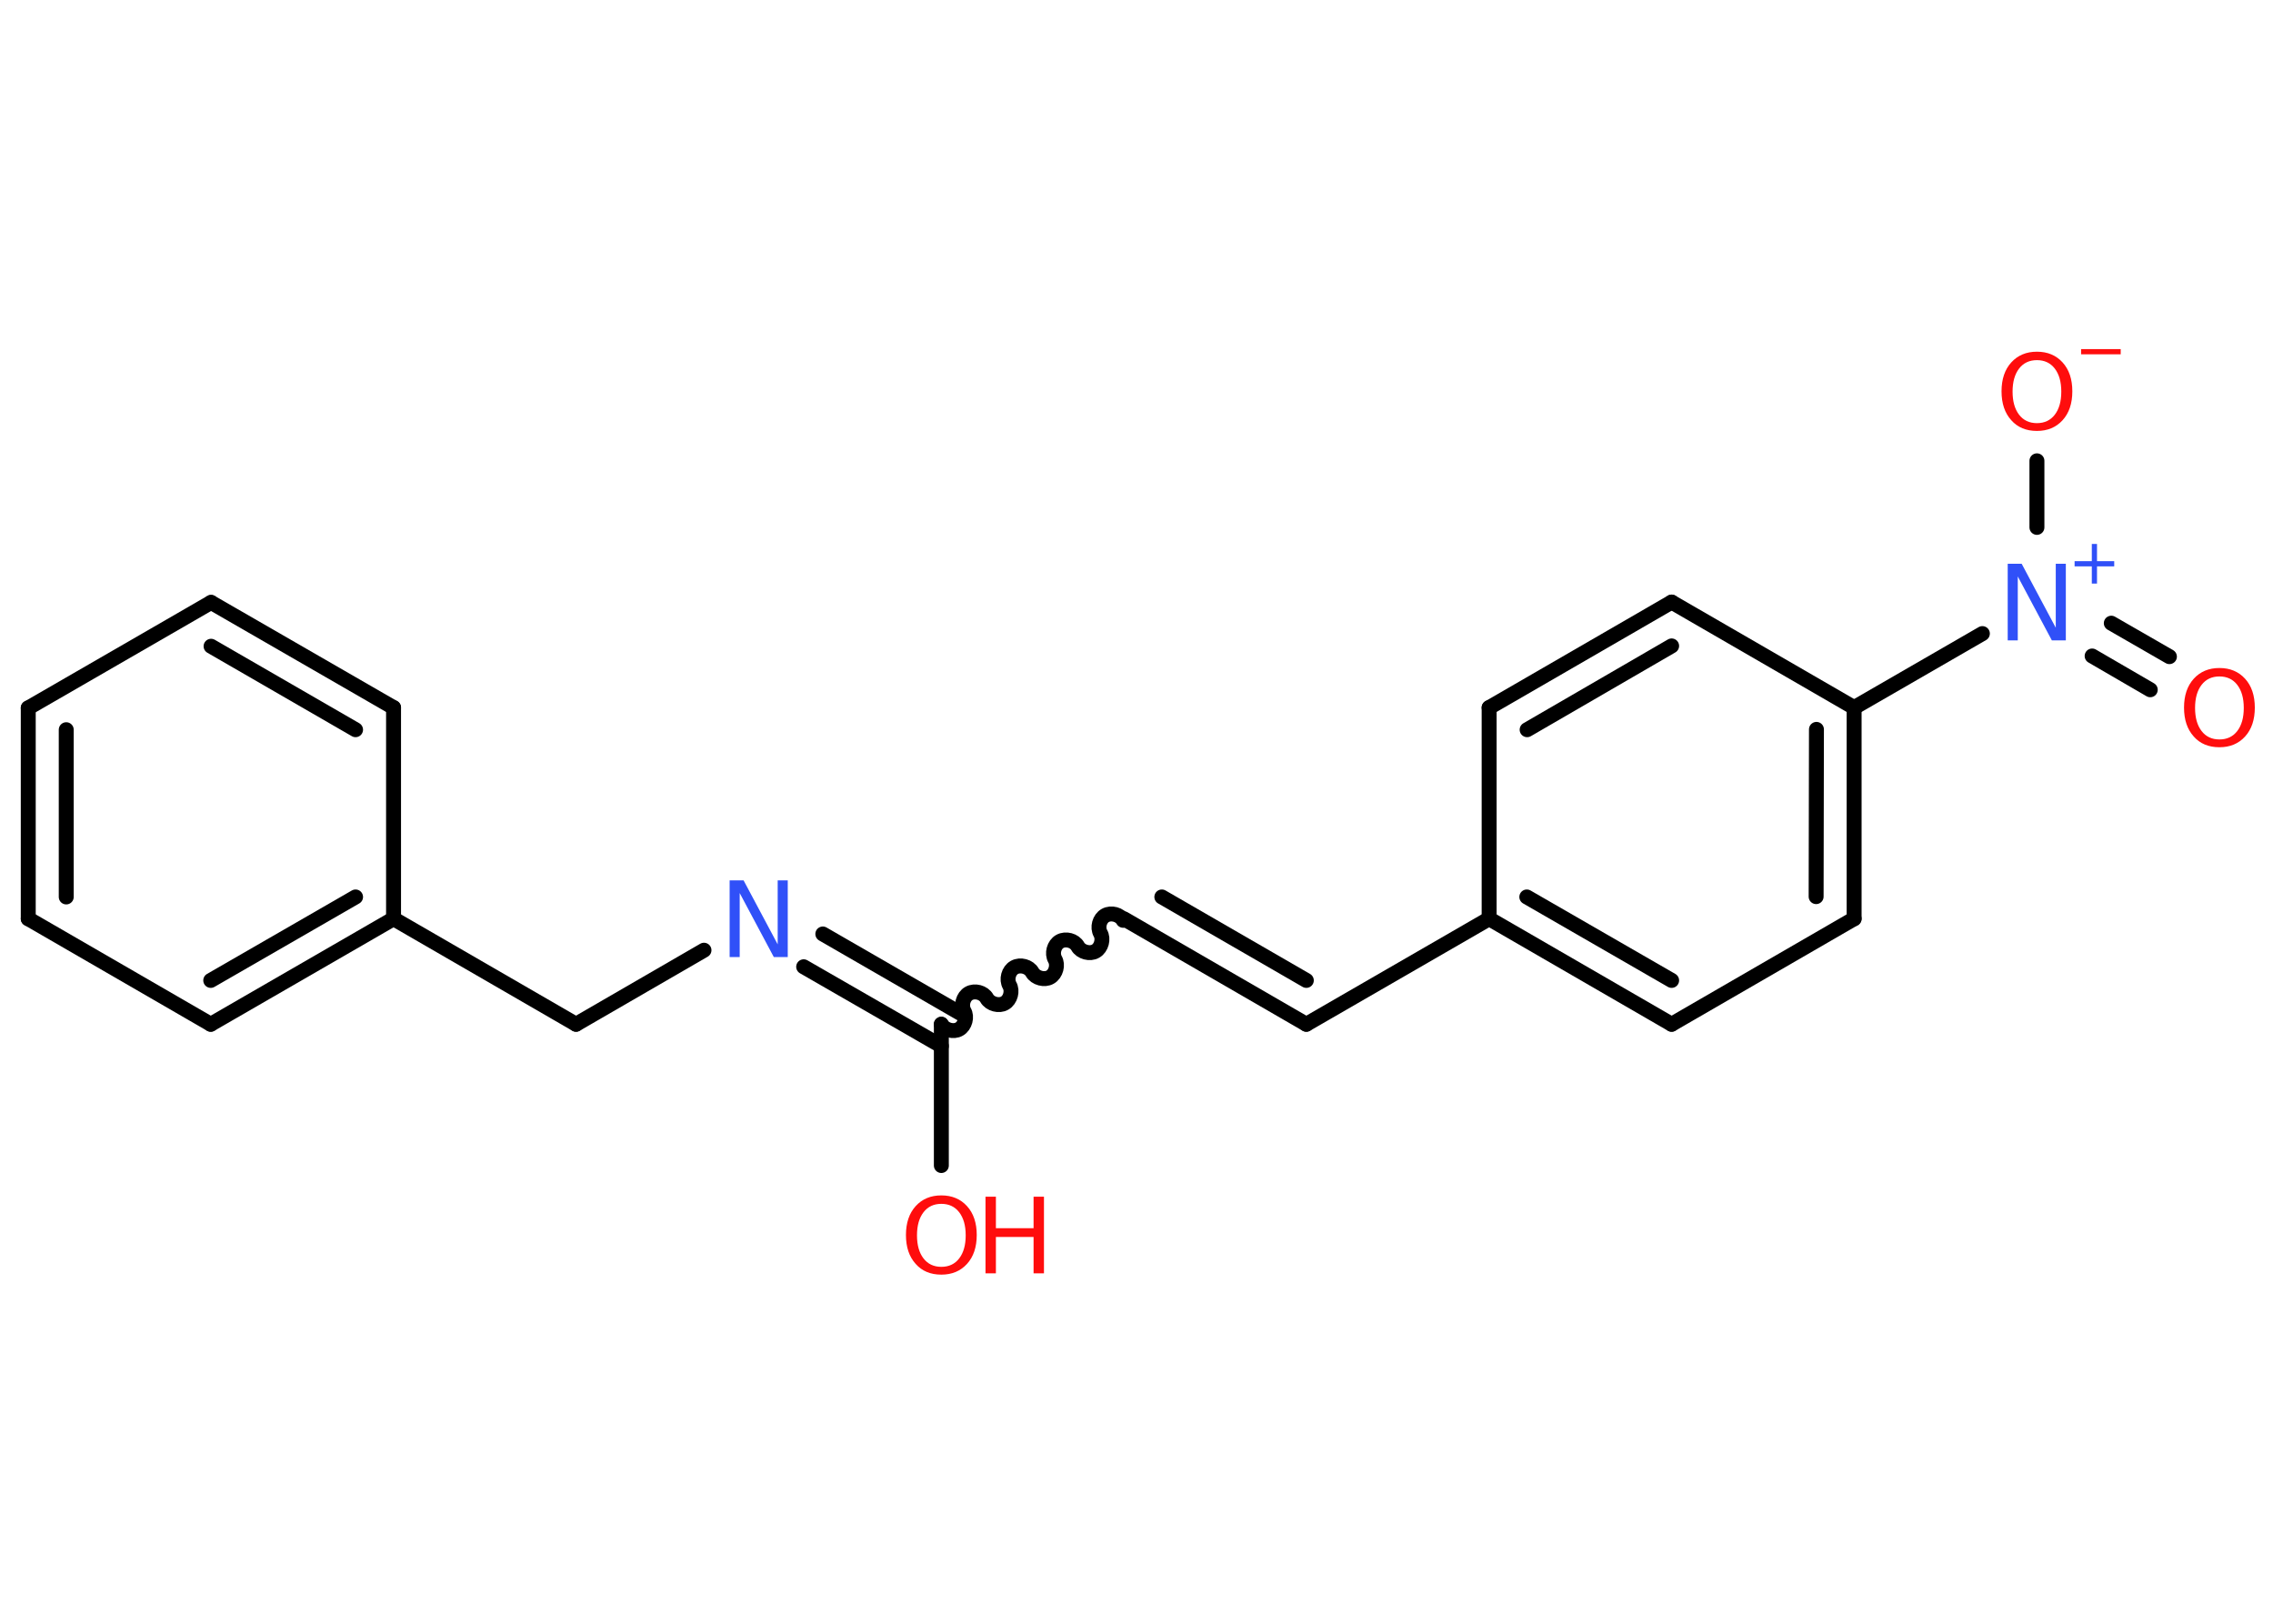 <?xml version='1.0' encoding='UTF-8'?>
<!DOCTYPE svg PUBLIC "-//W3C//DTD SVG 1.1//EN" "http://www.w3.org/Graphics/SVG/1.1/DTD/svg11.dtd">
<svg version='1.2' xmlns='http://www.w3.org/2000/svg' xmlns:xlink='http://www.w3.org/1999/xlink' width='70.0mm' height='50.0mm' viewBox='0 0 70.0 50.0'>
  <desc>Generated by the Chemistry Development Kit (http://github.com/cdk)</desc>
  <g stroke-linecap='round' stroke-linejoin='round' stroke='#000000' stroke-width='.46' fill='#FF0D0D'>
    <rect x='.0' y='.0' width='70.0' height='50.0' fill='#FFFFFF' stroke='none'/>
    <g id='mol1' class='mol'>
      <g id='mol1bnd1' class='bond'>
        <line x1='66.22' y1='21.24' x2='64.43' y2='20.2'/>
        <line x1='66.81' y1='20.22' x2='65.02' y2='19.19'/>
      </g>
      <line id='mol1bnd2' class='bond' x1='62.73' y1='16.24' x2='62.73' y2='14.19'/>
      <line id='mol1bnd3' class='bond' x1='61.05' y1='19.51' x2='57.1' y2='21.79'/>
      <g id='mol1bnd4' class='bond'>
        <line x1='57.1' y1='28.29' x2='57.1' y2='21.79'/>
        <line x1='55.93' y1='27.61' x2='55.94' y2='22.46'/>
      </g>
      <line id='mol1bnd5' class='bond' x1='57.1' y1='28.29' x2='51.48' y2='31.54'/>
      <g id='mol1bnd6' class='bond'>
        <line x1='45.86' y1='28.29' x2='51.48' y2='31.54'/>
        <line x1='47.02' y1='27.62' x2='51.48' y2='30.19'/>
      </g>
      <line id='mol1bnd7' class='bond' x1='45.86' y1='28.29' x2='40.23' y2='31.54'/>
      <g id='mol1bnd8' class='bond'>
        <line x1='40.23' y1='31.54' x2='34.61' y2='28.29'/>
        <line x1='40.23' y1='30.19' x2='35.78' y2='27.62'/>
      </g>
      <path id='mol1bnd9' class='bond' d='M28.99 31.54c.1 .18 .38 .25 .55 .15c.18 -.1 .25 -.38 .15 -.55c-.1 -.18 -.03 -.45 .15 -.55c.18 -.1 .45 -.03 .55 .15c.1 .18 .38 .25 .55 .15c.18 -.1 .25 -.38 .15 -.55c-.1 -.18 -.03 -.45 .15 -.55c.18 -.1 .45 -.03 .55 .15c.1 .18 .38 .25 .55 .15c.18 -.1 .25 -.38 .15 -.55c-.1 -.18 -.03 -.45 .15 -.55c.18 -.1 .45 -.03 .55 .15c.1 .18 .38 .25 .55 .15c.18 -.1 .25 -.38 .15 -.55c-.1 -.18 -.03 -.45 .15 -.55c.18 -.1 .45 -.03 .55 .15' fill='none' stroke='#000000' stroke-width='.46'/>
      <line id='mol1bnd10' class='bond' x1='28.99' y1='31.54' x2='28.99' y2='35.89'/>
      <g id='mol1bnd11' class='bond'>
        <line x1='28.99' y1='32.21' x2='24.75' y2='29.77'/>
        <line x1='29.57' y1='31.2' x2='25.34' y2='28.76'/>
      </g>
      <line id='mol1bnd12' class='bond' x1='21.68' y1='29.26' x2='17.74' y2='31.54'/>
      <line id='mol1bnd13' class='bond' x1='17.74' y1='31.54' x2='12.12' y2='28.29'/>
      <g id='mol1bnd14' class='bond'>
        <line x1='6.49' y1='31.54' x2='12.12' y2='28.29'/>
        <line x1='6.49' y1='30.19' x2='10.95' y2='27.62'/>
      </g>
      <line id='mol1bnd15' class='bond' x1='6.49' y1='31.54' x2='.87' y2='28.29'/>
      <g id='mol1bnd16' class='bond'>
        <line x1='.87' y1='21.8' x2='.87' y2='28.29'/>
        <line x1='2.04' y1='22.47' x2='2.04' y2='27.62'/>
      </g>
      <line id='mol1bnd17' class='bond' x1='.87' y1='21.8' x2='6.5' y2='18.55'/>
      <g id='mol1bnd18' class='bond'>
        <line x1='12.12' y1='21.79' x2='6.5' y2='18.55'/>
        <line x1='10.95' y1='22.47' x2='6.5' y2='19.9'/>
      </g>
      <line id='mol1bnd19' class='bond' x1='12.12' y1='28.29' x2='12.12' y2='21.79'/>
      <line id='mol1bnd20' class='bond' x1='45.86' y1='28.29' x2='45.86' y2='21.79'/>
      <g id='mol1bnd21' class='bond'>
        <line x1='51.48' y1='18.54' x2='45.86' y2='21.79'/>
        <line x1='51.48' y1='19.89' x2='47.03' y2='22.47'/>
      </g>
      <line id='mol1bnd22' class='bond' x1='57.1' y1='21.79' x2='51.48' y2='18.54'/>
      <path id='mol1atm1' class='atom' d='M68.35 20.83q-.35 .0 -.55 .26q-.2 .26 -.2 .71q.0 .45 .2 .71q.2 .26 .55 .26q.35 .0 .55 -.26q.2 -.26 .2 -.71q.0 -.45 -.2 -.71q-.2 -.26 -.55 -.26zM68.35 20.57q.49 .0 .79 .33q.3 .33 .3 .89q.0 .56 -.3 .89q-.3 .33 -.79 .33q-.5 .0 -.79 -.33q-.3 -.33 -.3 -.89q.0 -.56 .3 -.89q.3 -.33 .79 -.33z' stroke='none'/>
      <g id='mol1atm2' class='atom'>
        <path d='M61.83 17.36h.43l1.05 1.97v-1.97h.31v2.36h-.43l-1.05 -1.97v1.97h-.31v-2.36z' stroke='none' fill='#3050F8'/>
        <path d='M64.58 16.75v.53h.53v.16h-.53v.53h-.16v-.53h-.53v-.16h.53v-.53h.16z' stroke='none' fill='#3050F8'/>
      </g>
      <g id='mol1atm3' class='atom'>
        <path d='M62.73 11.09q-.35 .0 -.55 .26q-.2 .26 -.2 .71q.0 .45 .2 .71q.2 .26 .55 .26q.35 .0 .55 -.26q.2 -.26 .2 -.71q.0 -.45 -.2 -.71q-.2 -.26 -.55 -.26zM62.73 10.83q.49 .0 .79 .33q.3 .33 .3 .89q.0 .56 -.3 .89q-.3 .33 -.79 .33q-.5 .0 -.79 -.33q-.3 -.33 -.3 -.89q.0 -.56 .3 -.89q.3 -.33 .79 -.33z' stroke='none'/>
        <path d='M64.09 10.75h1.22v.16h-1.22v-.16z' stroke='none'/>
      </g>
      <g id='mol1atm11' class='atom'>
        <path d='M28.99 37.07q-.35 .0 -.55 .26q-.2 .26 -.2 .71q.0 .45 .2 .71q.2 .26 .55 .26q.35 .0 .55 -.26q.2 -.26 .2 -.71q.0 -.45 -.2 -.71q-.2 -.26 -.55 -.26zM28.99 36.81q.49 .0 .79 .33q.3 .33 .3 .89q.0 .56 -.3 .89q-.3 .33 -.79 .33q-.5 .0 -.79 -.33q-.3 -.33 -.3 -.89q.0 -.56 .3 -.89q.3 -.33 .79 -.33z' stroke='none'/>
        <path d='M30.35 36.85h.32v.97h1.16v-.97h.32v2.36h-.32v-1.12h-1.16v1.12h-.32v-2.36z' stroke='none'/>
      </g>
      <path id='mol1atm12' class='atom' d='M22.47 27.11h.43l1.05 1.97v-1.97h.31v2.36h-.43l-1.05 -1.97v1.97h-.31v-2.36z' stroke='none' fill='#3050F8'/>
    </g>
  </g>
</svg>
